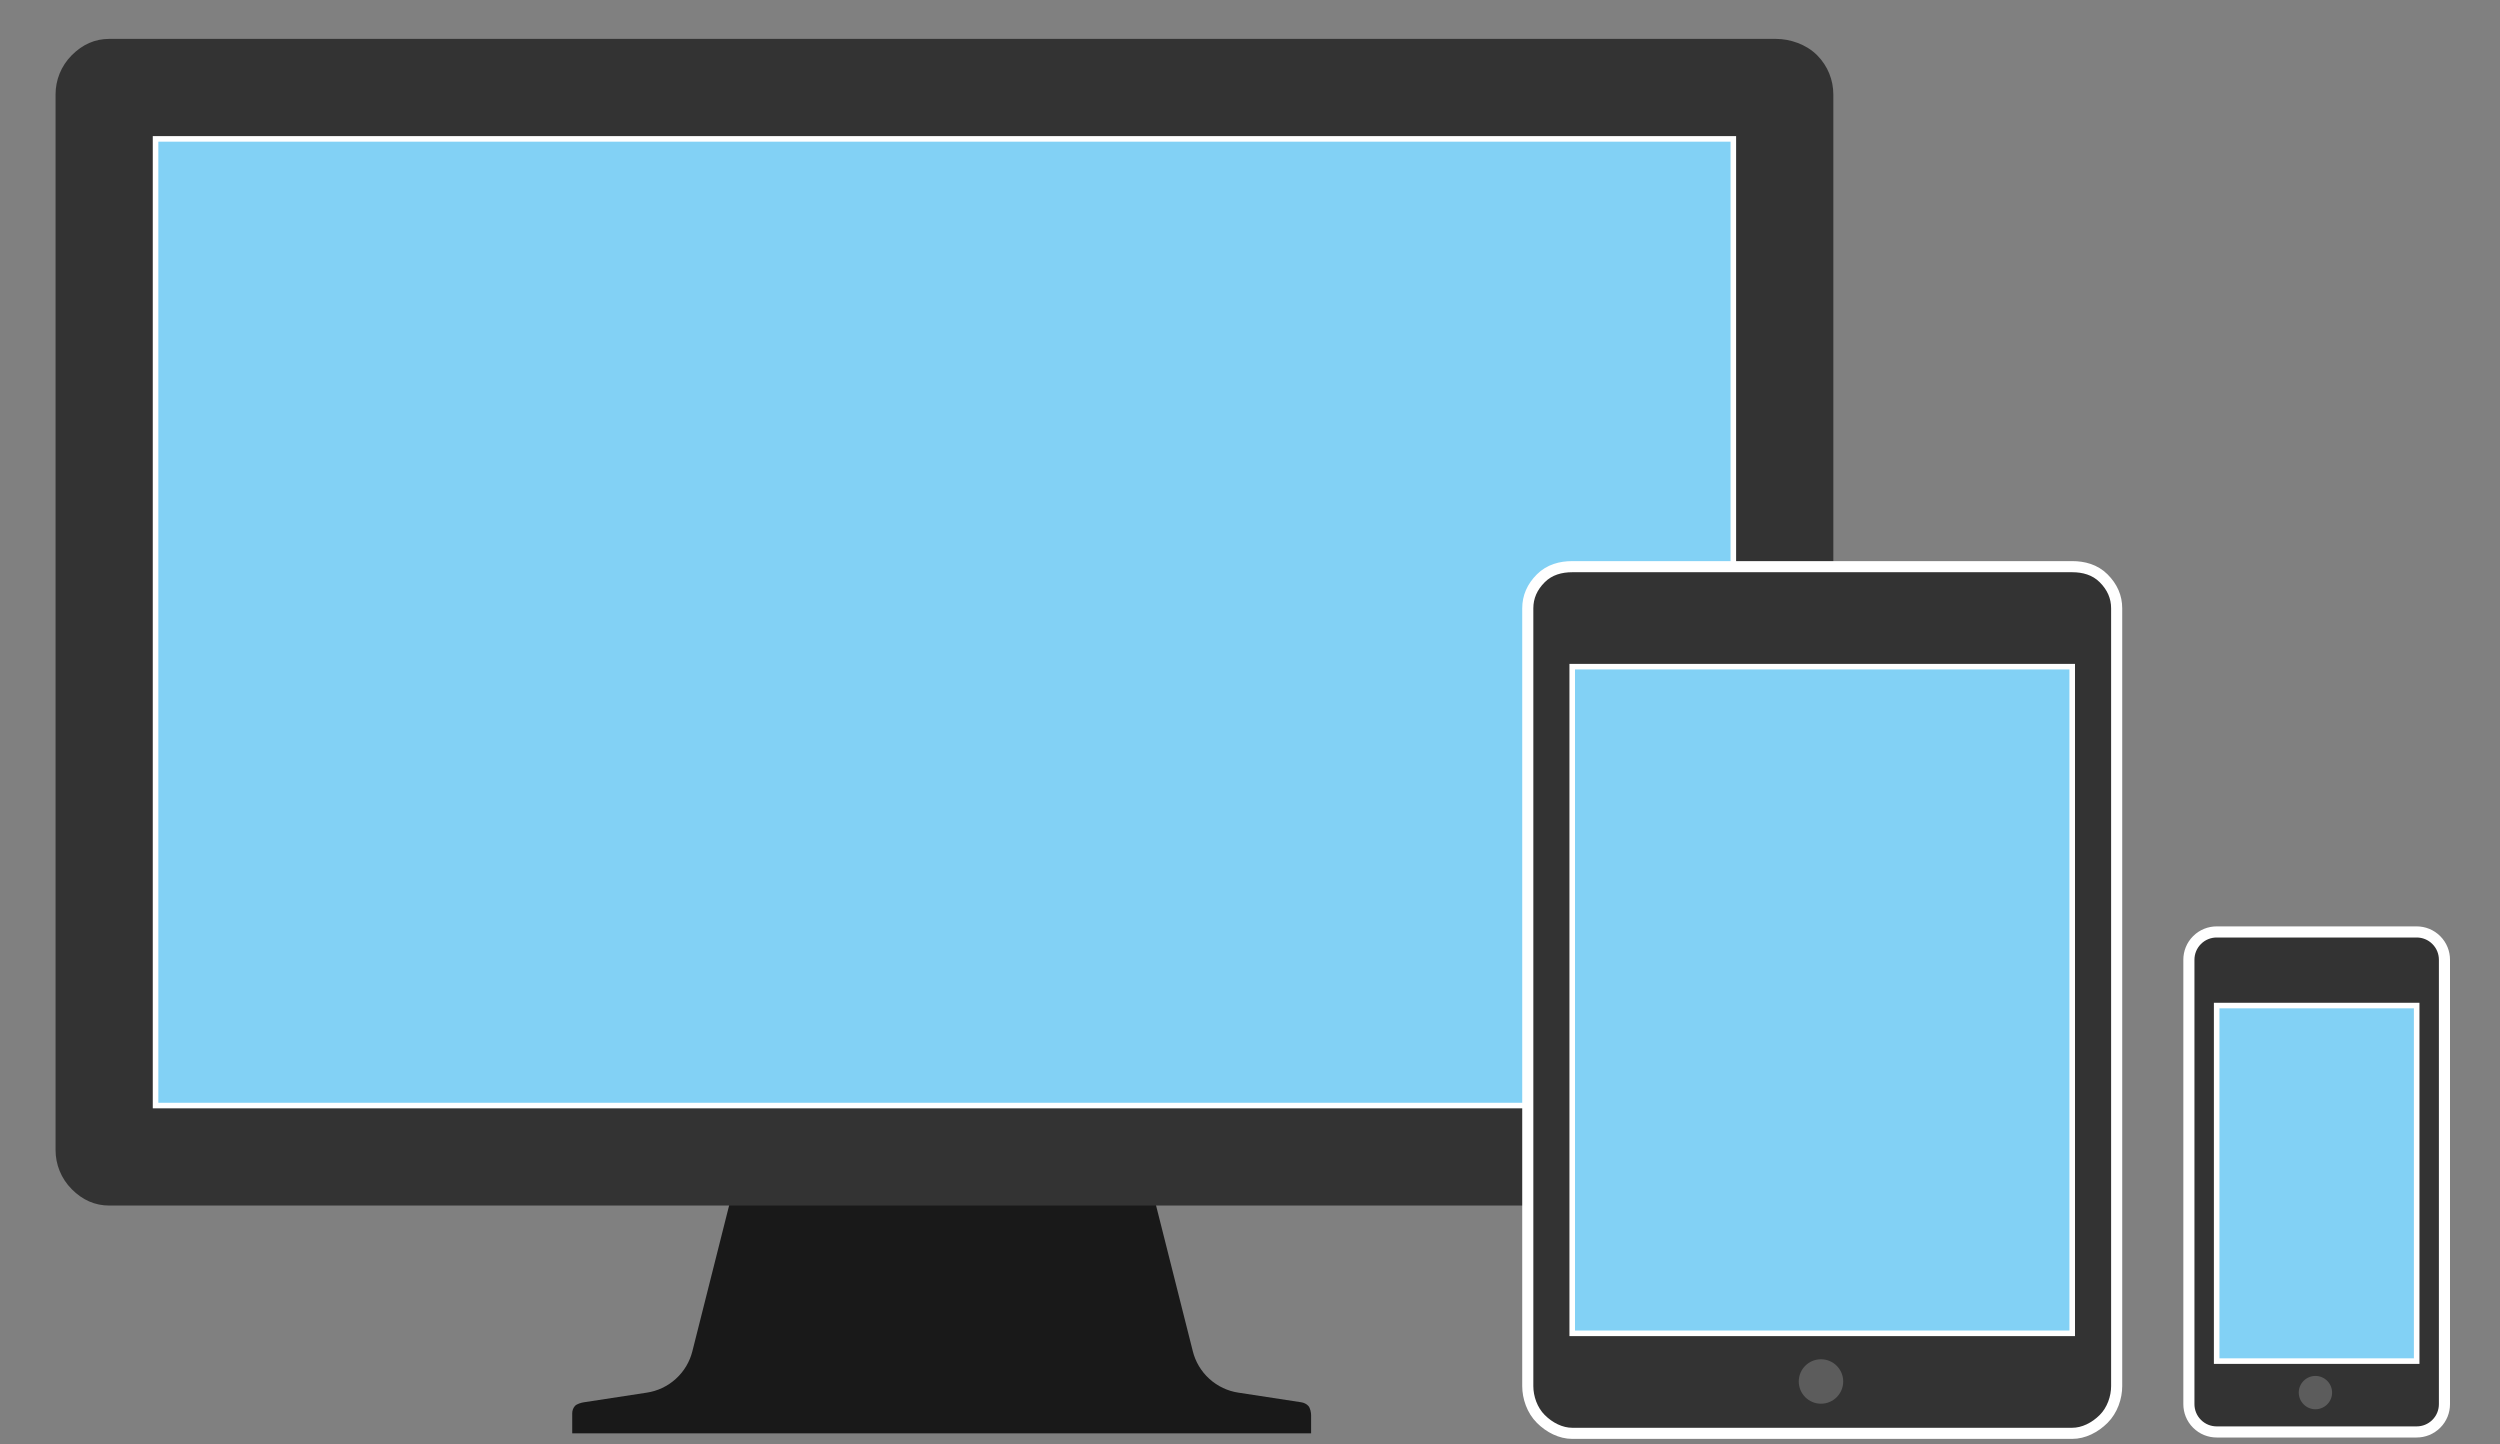 <?xml version="1.0" standalone="no"?><!-- Generator: Adobe Fireworks CS6, Export SVG Extension by Aaron Beall (http://fireworks.abeall.com) . Version: 0.6.1  --><!DOCTYPE svg PUBLIC "-//W3C//DTD SVG 1.1//EN" "http://www.w3.org/Graphics/SVG/1.1/DTD/svg11.dtd"><svg id="v17e-Primer-assets.fw-Page%203" viewBox="0 0 450 260" style="background-color:#ffffff00" version="1.1"	xmlns="http://www.w3.org/2000/svg" xmlns:xlink="http://www.w3.org/1999/xlink" xml:space="preserve"	x="0px" y="0px" width="450px" height="260px"><rect x="0" y="0" width="450" height="260" fill="#808080" stroke="none"/>	<g id="Layer%201">		<g>			<g>				<path d="M 235.518 253.082 C 235.193 252.704 234.676 252.477 234.219 252.408 L 222.891 250.673 C 221.01 250.385 219.19 249.562 217.678 248.186 C 216.164 246.81 215.174 245.078 214.709 243.233 L 206.582 211 L 132.75 211 L 124.625 243.233 C 124.16 245.078 123.168 246.81 121.656 248.186 C 120.143 249.562 118.322 250.385 116.441 250.673 L 105.113 252.408 C 104.656 252.477 103.807 252.704 103.482 253.082 C 103.158 253.46 103 253.924 103 254.385 L 103 258 L 236 258 L 236 254.718 C 236 254.257 235.842 253.46 235.518 253.082 Z" fill="#191919"/>				<path d="M 19.666 217 C 17.107 217 14.881 216.023 12.93 214.071 C 10.977 212.118 10 209.56 10 207 L 10 17 C 10 14.44 10.977 11.882 12.93 9.929 C 14.881 7.977 17.107 7 19.666 7 L 319.666 7 C 322.225 7 325.119 7.977 327.072 9.929 C 329.023 11.882 330 14.44 330 17 L 330 207 C 330 209.56 329.023 212.118 327.072 214.071 C 325.119 216.023 322.225 217 319.666 217 L 19.666 217 Z" fill="#333333"/>			</g>			<path d="M 312 199 L 28 199 L 28 25 L 312 25 L 312 199 Z" stroke="#ffffff" stroke-width="1" fill="#82d1f5"/>		</g>		<g>			<path d="M 399 257.75 C 397.721 257.75 396.44 257.262 395.465 256.285 C 394.488 255.31 394 254.029 394 252.75 L 394 172.75 C 394 171.471 394.488 170.19 395.465 169.215 C 396.44 168.238 397.721 167.75 399 167.75 L 435 167.75 C 436.279 167.75 437.56 168.238 438.535 169.215 C 439.512 170.19 440 171.471 440 172.75 L 440 252.75 C 440 254.029 439.512 255.31 438.535 256.285 C 437.56 257.262 436.279 257.75 435 257.75 L 399 257.75 Z" stroke="#ffffff33" stroke-width="2" fill="#333333"/>			<path d="M 435 245 L 399 245 L 399 181 L 435 181 L 435 245 Z" stroke="#ffffff" stroke-width="1" fill="#82d1f5"/>			<path opacity="0.2" d="M 419.777 250.667 C 419.777 252.322 418.433 253.667 416.777 253.667 C 415.122 253.667 413.777 252.322 413.777 250.667 C 413.777 249.012 415.122 247.667 416.777 247.667 C 418.433 247.667 419.777 249.012 419.777 250.667 Z" fill="#ffffff"/>		</g>		<g>			<path d="M 381 249.5 C 381 251.547 380.219 253.845 378.656 255.406 C 377.095 256.969 375.047 258 373 258 L 283 258 C 280.953 258 278.905 256.969 277.344 255.406 C 275.781 253.845 275 251.547 275 249.5 L 275 109.5 C 275 107.453 275.781 105.655 277.344 104.094 C 278.905 102.531 280.953 102 283 102 L 373 102 C 375.047 102 377.095 102.531 378.656 104.094 C 380.219 105.655 381 107.453 381 109.5 L 381 249.5 Z" stroke="#ffffff33" stroke-width="2" fill="#333333"/>			<path opacity="0.2" d="M 331.777 248.667 C 331.777 250.875 329.985 252.667 327.777 252.667 C 325.568 252.667 323.777 250.875 323.777 248.667 C 323.777 246.459 325.568 244.667 327.777 244.667 C 329.985 244.667 331.777 246.459 331.777 248.667 Z" fill="#ffffff"/>			<path d="M 373 240 L 283 240 L 283 120 L 373 120 L 373 240 Z" stroke="#ffffff" stroke-width="1" fill="#82d1f5"/>		</g>	</g></svg>
